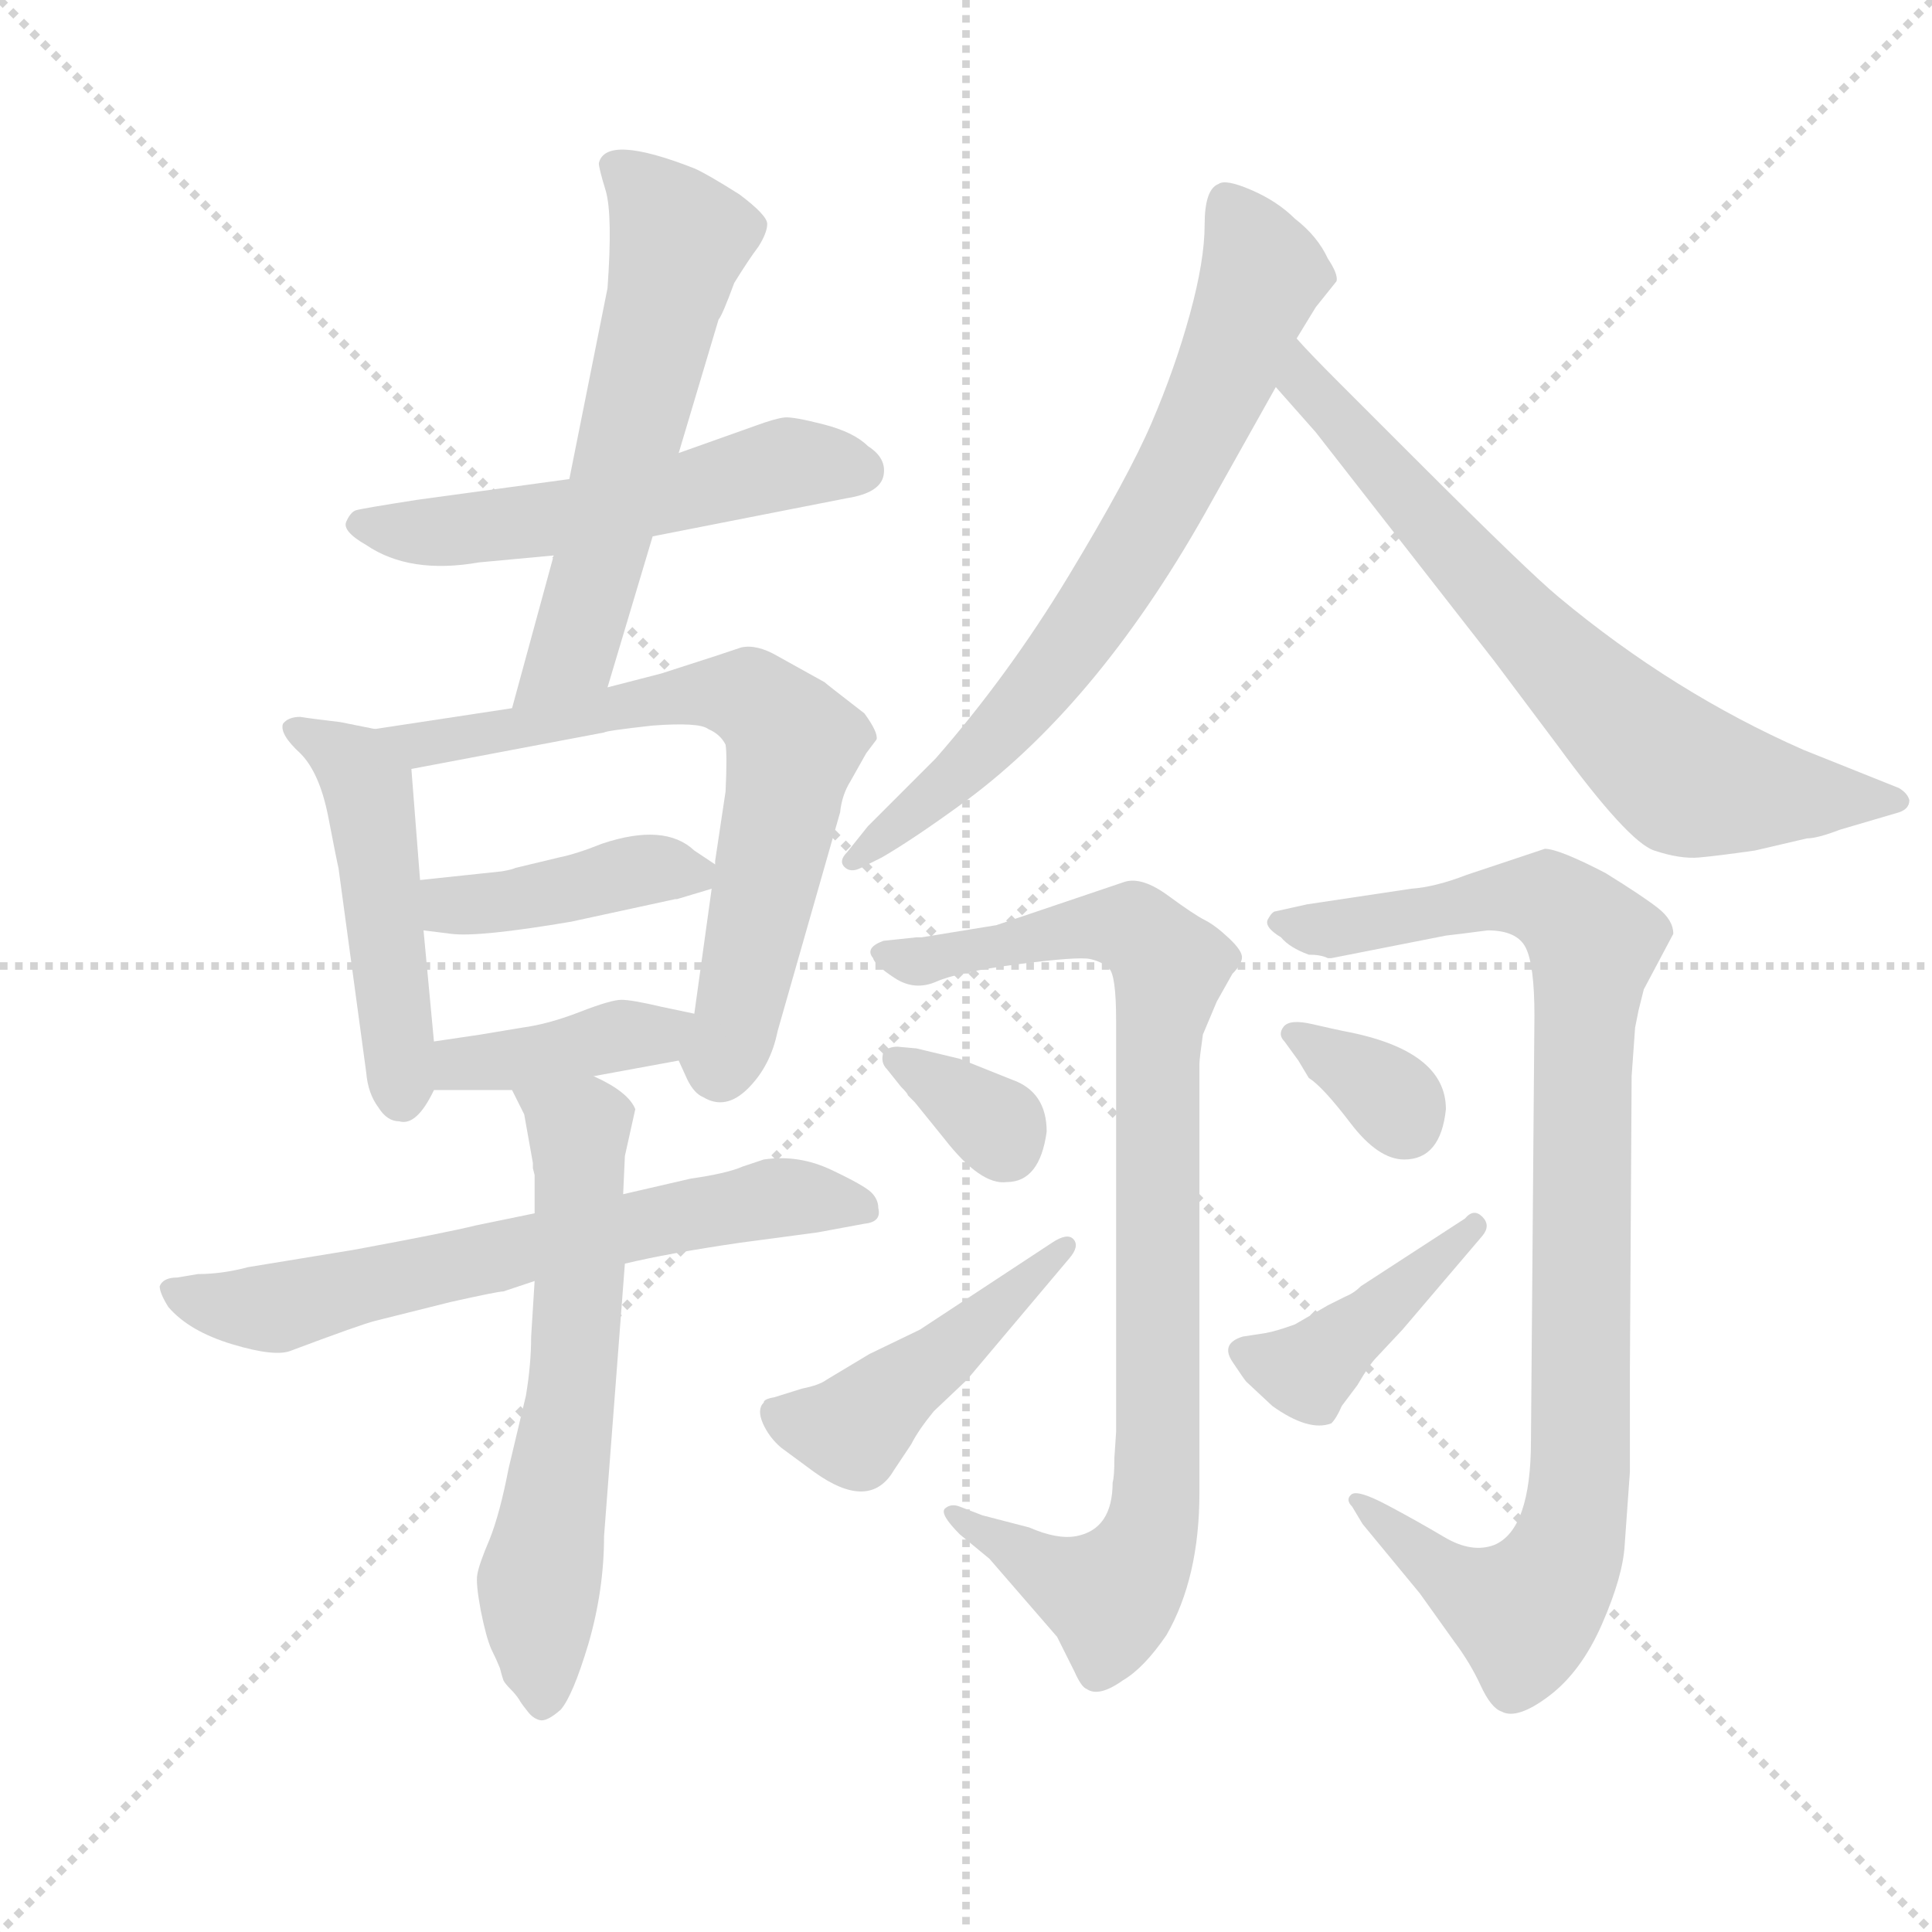 <svg version="1.1" viewBox="0 0 1024 1024" xmlns="http://www.w3.org/2000/svg">
  <g stroke="lightgray" stroke-dasharray="1,1" stroke-width="1" transform="scale(4, 4)">
    <line x1="0" y1="0" x2="256" y2="256"></line>
    <line x1="256" y1="0" x2="0" y2="256"></line>
    <line x1="128" y1="0" x2="128" y2="256"></line>
    <line x1="0" y1="128" x2="256" y2="128"></line>
  </g>
  <g transform="scale(0.92, -0.92) translate(60, -850)">
    <style type="text/css">
      
        @keyframes keyframes0 {
          from {
            stroke: blue;
            stroke-dashoffset: 550;
            stroke-width: 128;
          }
          64% {
            animation-timing-function: step-end;
            stroke: blue;
            stroke-dashoffset: 0;
            stroke-width: 128;
          }
          to {
            stroke: black;
            stroke-width: 1024;
          }
        }
        #make-me-a-hanzi-animation-0 {
          animation: keyframes0 0.698s both;
          animation-delay: 0s;
          animation-timing-function: linear;
        }
      
        @keyframes keyframes1 {
          from {
            stroke: blue;
            stroke-dashoffset: 598;
            stroke-width: 128;
          }
          66% {
            animation-timing-function: step-end;
            stroke: blue;
            stroke-dashoffset: 0;
            stroke-width: 128;
          }
          to {
            stroke: black;
            stroke-width: 1024;
          }
        }
        #make-me-a-hanzi-animation-1 {
          animation: keyframes1 0.737s both;
          animation-delay: 0.698s;
          animation-timing-function: linear;
        }
      
        @keyframes keyframes2 {
          from {
            stroke: blue;
            stroke-dashoffset: 490;
            stroke-width: 128;
          }
          61% {
            animation-timing-function: step-end;
            stroke: blue;
            stroke-dashoffset: 0;
            stroke-width: 128;
          }
          to {
            stroke: black;
            stroke-width: 1024;
          }
        }
        #make-me-a-hanzi-animation-2 {
          animation: keyframes2 0.649s both;
          animation-delay: 1.434s;
          animation-timing-function: linear;
        }
      
        @keyframes keyframes3 {
          from {
            stroke: blue;
            stroke-dashoffset: 695;
            stroke-width: 128;
          }
          69% {
            animation-timing-function: step-end;
            stroke: blue;
            stroke-dashoffset: 0;
            stroke-width: 128;
          }
          to {
            stroke: black;
            stroke-width: 1024;
          }
        }
        #make-me-a-hanzi-animation-3 {
          animation: keyframes3 0.816s both;
          animation-delay: 2.083s;
          animation-timing-function: linear;
        }
      
        @keyframes keyframes4 {
          from {
            stroke: blue;
            stroke-dashoffset: 412;
            stroke-width: 128;
          }
          57% {
            animation-timing-function: step-end;
            stroke: blue;
            stroke-dashoffset: 0;
            stroke-width: 128;
          }
          to {
            stroke: black;
            stroke-width: 1024;
          }
        }
        #make-me-a-hanzi-animation-4 {
          animation: keyframes4 0.585s both;
          animation-delay: 2.899s;
          animation-timing-function: linear;
        }
      
        @keyframes keyframes5 {
          from {
            stroke: blue;
            stroke-dashoffset: 399;
            stroke-width: 128;
          }
          56% {
            animation-timing-function: step-end;
            stroke: blue;
            stroke-dashoffset: 0;
            stroke-width: 128;
          }
          to {
            stroke: black;
            stroke-width: 1024;
          }
        }
        #make-me-a-hanzi-animation-5 {
          animation: keyframes5 0.575s both;
          animation-delay: 3.484s;
          animation-timing-function: linear;
        }
      
        @keyframes keyframes6 {
          from {
            stroke: blue;
            stroke-dashoffset: 660;
            stroke-width: 128;
          }
          68% {
            animation-timing-function: step-end;
            stroke: blue;
            stroke-dashoffset: 0;
            stroke-width: 128;
          }
          to {
            stroke: black;
            stroke-width: 1024;
          }
        }
        #make-me-a-hanzi-animation-6 {
          animation: keyframes6 0.787s both;
          animation-delay: 4.059s;
          animation-timing-function: linear;
        }
      
        @keyframes keyframes7 {
          from {
            stroke: blue;
            stroke-dashoffset: 622;
            stroke-width: 128;
          }
          67% {
            animation-timing-function: step-end;
            stroke: blue;
            stroke-dashoffset: 0;
            stroke-width: 128;
          }
          to {
            stroke: black;
            stroke-width: 1024;
          }
        }
        #make-me-a-hanzi-animation-7 {
          animation: keyframes7 0.756s both;
          animation-delay: 4.846s;
          animation-timing-function: linear;
        }
      
        @keyframes keyframes8 {
          from {
            stroke: blue;
            stroke-dashoffset: 723;
            stroke-width: 128;
          }
          70% {
            animation-timing-function: step-end;
            stroke: blue;
            stroke-dashoffset: 0;
            stroke-width: 128;
          }
          to {
            stroke: black;
            stroke-width: 1024;
          }
        }
        #make-me-a-hanzi-animation-8 {
          animation: keyframes8 0.838s both;
          animation-delay: 5.602s;
          animation-timing-function: linear;
        }
      
        @keyframes keyframes9 {
          from {
            stroke: blue;
            stroke-dashoffset: 706;
            stroke-width: 128;
          }
          70% {
            animation-timing-function: step-end;
            stroke: blue;
            stroke-dashoffset: 0;
            stroke-width: 128;
          }
          to {
            stroke: black;
            stroke-width: 1024;
          }
        }
        #make-me-a-hanzi-animation-9 {
          animation: keyframes9 0.825s both;
          animation-delay: 6.44s;
          animation-timing-function: linear;
        }
      
        @keyframes keyframes10 {
          from {
            stroke: blue;
            stroke-dashoffset: 904;
            stroke-width: 128;
          }
          75% {
            animation-timing-function: step-end;
            stroke: blue;
            stroke-dashoffset: 0;
            stroke-width: 128;
          }
          to {
            stroke: black;
            stroke-width: 1024;
          }
        }
        #make-me-a-hanzi-animation-10 {
          animation: keyframes10 0.986s both;
          animation-delay: 7.265s;
          animation-timing-function: linear;
        }
      
        @keyframes keyframes11 {
          from {
            stroke: blue;
            stroke-dashoffset: 340;
            stroke-width: 128;
          }
          53% {
            animation-timing-function: step-end;
            stroke: blue;
            stroke-dashoffset: 0;
            stroke-width: 128;
          }
          to {
            stroke: black;
            stroke-width: 1024;
          }
        }
        #make-me-a-hanzi-animation-11 {
          animation: keyframes11 0.527s both;
          animation-delay: 8.25s;
          animation-timing-function: linear;
        }
      
        @keyframes keyframes12 {
          from {
            stroke: blue;
            stroke-dashoffset: 463;
            stroke-width: 128;
          }
          60% {
            animation-timing-function: step-end;
            stroke: blue;
            stroke-dashoffset: 0;
            stroke-width: 128;
          }
          to {
            stroke: black;
            stroke-width: 1024;
          }
        }
        #make-me-a-hanzi-animation-12 {
          animation: keyframes12 0.627s both;
          animation-delay: 8.777s;
          animation-timing-function: linear;
        }
      
        @keyframes keyframes13 {
          from {
            stroke: blue;
            stroke-dashoffset: 958;
            stroke-width: 128;
          }
          76% {
            animation-timing-function: step-end;
            stroke: blue;
            stroke-dashoffset: 0;
            stroke-width: 128;
          }
          to {
            stroke: black;
            stroke-width: 1024;
          }
        }
        #make-me-a-hanzi-animation-13 {
          animation: keyframes13 1.03s both;
          animation-delay: 9.404s;
          animation-timing-function: linear;
        }
      
        @keyframes keyframes14 {
          from {
            stroke: blue;
            stroke-dashoffset: 340;
            stroke-width: 128;
          }
          53% {
            animation-timing-function: step-end;
            stroke: blue;
            stroke-dashoffset: 0;
            stroke-width: 128;
          }
          to {
            stroke: black;
            stroke-width: 1024;
          }
        }
        #make-me-a-hanzi-animation-14 {
          animation: keyframes14 0.527s both;
          animation-delay: 10.434s;
          animation-timing-function: linear;
        }
      
        @keyframes keyframes15 {
          from {
            stroke: blue;
            stroke-dashoffset: 413;
            stroke-width: 128;
          }
          57% {
            animation-timing-function: step-end;
            stroke: blue;
            stroke-dashoffset: 0;
            stroke-width: 128;
          }
          to {
            stroke: black;
            stroke-width: 1024;
          }
        }
        #make-me-a-hanzi-animation-15 {
          animation: keyframes15 0.586s both;
          animation-delay: 10.96s;
          animation-timing-function: linear;
        }
      
    </style>
    
      <path d="M 316 541 L 428 563 Q 447 566 449 576 Q 451 586 440 593 Q 432 601 414.5 605.5 Q 397 610 392 609.5 Q 387 609 376 605 L 331 589 L 268 574 L 180 562 Q 148 557 145 556 Q 142 555 139.5 549.5 Q 137 544 151 536 Q 176 519 216 526 L 259 530 L 316 541 Z" fill="lightgray"></path>
    
      <path d="M 290 454 L 316 541 L 331 589 L 354 666 Q 356 668 363 687 Q 371 700 377 708 Q 382 716 382 721 Q 382 726 366 738 Q 347 750 340 753 Q 289 773 285 756 Q 285 753 289 740 Q 293 726 290 684 L 268 574 L 259 530 L 235 442 C 227 413 281 425 290 454 Z" fill="lightgray"></path>
    
      <path d="M 156 430 L 136 434 Q 119 436 113 437 Q 106 437 103 433 Q 101 427 113 416 Q 124 405 129 380 Q 134 354 135 350 L 151 232 Q 152 220 158 212 Q 163 204 170 204 Q 180 201 190 222 L 190 250 L 184 314 L 182 343 L 177 407 C 176 426 176 426 156 430 Z" fill="lightgray"></path>
    
      <path d="M 331 239 L 336 228 Q 340 220 345 218 Q 358 210 371 223 Q 384 236 388 256 L 424 382 Q 425 392 430 400 L 439 416 L 445 424 Q 446 428 438 439 Q 416 456 415 457 L 388 472 Q 376 479 367 477 L 352 472 L 321 462 L 290 454 L 235 442 L 156 430 C 126 425 148 401 177 407 L 288 428 Q 289 429 316 432 Q 343 434 348 430 Q 355 427 358 421 Q 359 415 358 394 L 352 354 L 352 352 L 350 338 L 340 266 C 336 236 327 248 331 239 Z" fill="lightgray"></path>
    
      <path d="M 329 332 L 330 332 L 350 338 C 366 343 366 343 352 352 L 340 360 Q 323 376 287 364 Q 272 358 262 356 L 237 350 Q 235 349 229 348 L 182 343 C 152 340 154 318 184 314 L 200 312 Q 216 310 269 319 L 329 332 Z" fill="lightgray"></path>
    
      <path d="M 282 230 L 331 239 C 361 244 369 260 340 266 L 321 270 Q 304 274 298 274 Q 292 274 274 267 Q 256 260 241 258 L 217 254 L 190 250 C 160 246 160 222 190 222 L 235 222 L 282 230 Z" fill="lightgray"></path>
    
      <path d="M 368 178 Q 359 174 338 171 L 299 162 L 248 151 L 214 144 Q 198 140 144 130 L 83 120 Q 68 116 54 116 L 42 114 Q 34 114 32 109 Q 32 105 37 97 Q 49 83 74 75.5 Q 99 68 108 72 Q 148 87 156 89 L 200 100 Q 227 106 230 106 L 248 112 L 300 122 Q 325 128 366 134 L 411 140 L 438 145 Q 448 146 446 154 Q 446 159 442 163 Q 438 167 419 176 Q 400 185 380 182 L 368 178 Z" fill="lightgray"></path>
    
      <path d="M 299 162 L 300 184 L 306 211 Q 302 221 282 230 C 255 244 222 249 235 222 L 242 208 L 247 180 L 247 177 L 248 173 L 248 151 L 248 112 L 246 80 Q 246 64 243 46 L 233 4 Q 228 -22 222 -37 Q 216 -51 215 -57 Q 214 -62 217 -78 Q 220 -93 223 -100 Q 226 -106 228 -111 Q 229 -115 230 -118 Q 231 -120 234 -123 Q 237 -126 239 -129 Q 240 -131 244 -136 Q 247 -140 251 -141 Q 255 -142 263 -135 Q 270 -127 279 -97 Q 288 -66 288 -35 L 300 122 L 299 162 Z" fill="lightgray"></path>
    
      <path d="M 687 655 L 698 673 L 710 688 Q 711 692 705 701 Q 699 714 686 724 Q 676 734 661 740.5 Q 646 747 642 744 Q 634 741 634 720.5 Q 634 700 625.5 669 Q 617 638 603.5 606.5 Q 590 575 555.5 518 Q 521 461 479 413 L 440 374 L 428 359 Q 423 354 426.5 350.5 Q 430 347 436 350 L 448 356 Q 467 367 497 389 Q 575 447 638 561 L 675 627 L 687 655 Z" fill="lightgray"></path>
    
      <path d="M 675 627 L 698 601 L 801 469 L 837 421 Q 878 365 893 360 Q 908 355 919 356 Q 930 357 951 360 L 981 367 Q 987 367 1000 372 L 1034 382 Q 1040 384 1040 389 Q 1039 393 1034 396 L 979 418 Q 904 451 838 506 Q 821 520 755 586 L 711 630 Q 694 647 687 655 C 667 677 655 649 675 627 Z" fill="lightgray"></path>
    
      <path d="M 582 10 Q 582 -1 581 -4 Q 581 -31 560 -35 Q 549 -37 533 -30 L 506 -23 L 493 -18 Q 488 -16 484.5 -19 Q 481 -22 493 -34 L 510 -48 L 549 -93 L 559 -113 Q 563 -122 566 -123 Q 573 -128 587 -118 Q 599 -111 612 -92 Q 631 -59 631 -10 L 631 237 Q 631 240 633 254 L 641 273 L 650 289 Q 655 294 655.5 298 Q 656 302 648 309.5 Q 640 317 634 320 Q 628 323 613 334 Q 598 345 588 342 L 514 317 L 471 310 L 468 310 L 449 308 Q 438 304 443 298 Q 444 294 455.5 286.5 Q 467 279 479.5 284.5 Q 492 290 526.5 294.5 Q 561 299 568 297.5 Q 575 296 579 292 Q 583 288 583 262 L 583 25 L 582 10 Z" fill="lightgray"></path>
    
      <path d="M 543 198 Q 543 221 523 228 L 493 240 L 468 246 L 457 247 Q 452 247 449 244 Q 447 238 451 234 L 459 224 Q 463 220 463 219 L 467 215 L 484 194 Q 505 167 520 169 Q 539 169 543 198 Z" fill="lightgray"></path>
    
      <path d="M 470 84 L 441 70 L 416 55 Q 412 52 402 50 L 386 45 Q 380 44 380 42 Q 376 38 379.5 30 Q 383 22 390 16 L 409 2 Q 441 -21 455 3 L 465 18 Q 469 26 478 37 L 497 55 L 556 125 Q 562 132 558.5 136 Q 555 140 546 134 L 470 84 Z" fill="lightgray"></path>
    
      <path d="M 705 298 L 707 298 L 773 311 Q 782 312 797 314 Q 814 314 819 304 Q 824 294 824 265 L 822 20 Q 822 -31 801 -40 Q 788 -45 772 -35.5 Q 756 -26 739 -17 Q 722 -8 718.5 -11 Q 715 -14 719 -18 L 725 -28 L 758 -68 L 778 -96 Q 787 -108 793 -121 Q 799 -134 805 -136 Q 814 -141 832.5 -127 Q 851 -113 863 -85.5 Q 875 -58 876 -40 L 879 2 L 879 61 L 880 230 L 882 258 Q 883 263 884 268 L 887 280 L 904 312 Q 904 320 895 327 Q 886 334 865 347 Q 838 361 830 361 L 785 346 Q 767 339 753 338 L 693 329 L 675 325 Q 673 325 670.5 320.5 Q 668 316 678 310 Q 683 304 694 300 Q 701 300 705 298 Z" fill="lightgray"></path>
    
      <path d="M 773 211 Q 773 245 714 256 Q 709 257 696 260 Q 683 263 679.5 258.5 Q 676 254 680 250 L 688 239 L 694 229 Q 702 224 718 203 Q 734 182 749 182 Q 770 182 773 211 Z" fill="lightgray"></path>
    
      <path d="M 724 109 Q 720 105 715 103 L 705 98 L 686 87 Q 675 83 669 82 L 656 80 Q 643 76 650 65.5 Q 657 55 658 54 L 673 40 Q 694 25 707 30 Q 710 33 713 40 L 722 52 Q 729 64 733 68 L 748 84 L 794 138 Q 799 144 794 149 Q 789 154 784 148 L 724 109 Z" fill="lightgray"></path>
    
    
      <clipPath id="make-me-a-hanzi-clip-0">
        <path d="M 316 541 L 428 563 Q 447 566 449 576 Q 451 586 440 593 Q 432 601 414.5 605.5 Q 397 610 392 609.5 Q 387 609 376 605 L 331 589 L 268 574 L 180 562 Q 148 557 145 556 Q 142 555 139.5 549.5 Q 137 544 151 536 Q 176 519 216 526 L 259 530 L 316 541 Z"></path>
      </clipPath>
      <path clip-path="url(#make-me-a-hanzi-clip-0)" d="M 147 548 L 194 543 L 277 554 L 394 583 L 436 579" fill="none" id="make-me-a-hanzi-animation-0" stroke-dasharray="422 844" stroke-linecap="round"></path>
    
      <clipPath id="make-me-a-hanzi-clip-1">
        <path d="M 290 454 L 316 541 L 331 589 L 354 666 Q 356 668 363 687 Q 371 700 377 708 Q 382 716 382 721 Q 382 726 366 738 Q 347 750 340 753 Q 289 773 285 756 Q 285 753 289 740 Q 293 726 290 684 L 268 574 L 259 530 L 235 442 C 227 413 281 425 290 454 Z"></path>
      </clipPath>
      <path clip-path="url(#make-me-a-hanzi-clip-1)" d="M 293 755 L 320 731 L 331 711 L 273 483 L 241 448" fill="none" id="make-me-a-hanzi-animation-1" stroke-dasharray="470 940" stroke-linecap="round"></path>
    
      <clipPath id="make-me-a-hanzi-clip-2">
        <path d="M 156 430 L 136 434 Q 119 436 113 437 Q 106 437 103 433 Q 101 427 113 416 Q 124 405 129 380 Q 134 354 135 350 L 151 232 Q 152 220 158 212 Q 163 204 170 204 Q 180 201 190 222 L 190 250 L 184 314 L 182 343 L 177 407 C 176 426 176 426 156 430 Z"></path>
      </clipPath>
      <path clip-path="url(#make-me-a-hanzi-clip-2)" d="M 109 430 L 145 408 L 154 386 L 171 219" fill="none" id="make-me-a-hanzi-animation-2" stroke-dasharray="362 724" stroke-linecap="round"></path>
    
      <clipPath id="make-me-a-hanzi-clip-3">
        <path d="M 331 239 L 336 228 Q 340 220 345 218 Q 358 210 371 223 Q 384 236 388 256 L 424 382 Q 425 392 430 400 L 439 416 L 445 424 Q 446 428 438 439 Q 416 456 415 457 L 388 472 Q 376 479 367 477 L 352 472 L 321 462 L 290 454 L 235 442 L 156 430 C 126 425 148 401 177 407 L 288 428 Q 289 429 316 432 Q 343 434 348 430 Q 355 427 358 421 Q 359 415 358 394 L 352 354 L 352 352 L 350 338 L 340 266 C 336 236 327 248 331 239 Z"></path>
      </clipPath>
      <path clip-path="url(#make-me-a-hanzi-clip-3)" d="M 165 427 L 182 421 L 353 451 L 372 447 L 392 431 L 395 411 L 363 256 L 356 241 L 349 241" fill="none" id="make-me-a-hanzi-animation-3" stroke-dasharray="567 1134" stroke-linecap="round"></path>
    
      <clipPath id="make-me-a-hanzi-clip-4">
        <path d="M 329 332 L 330 332 L 350 338 C 366 343 366 343 352 352 L 340 360 Q 323 376 287 364 Q 272 358 262 356 L 237 350 Q 235 349 229 348 L 182 343 C 152 340 154 318 184 314 L 200 312 Q 216 310 269 319 L 329 332 Z"></path>
      </clipPath>
      <path clip-path="url(#make-me-a-hanzi-clip-4)" d="M 189 322 L 312 349 L 342 346" fill="none" id="make-me-a-hanzi-animation-4" stroke-dasharray="284 568" stroke-linecap="round"></path>
    
      <clipPath id="make-me-a-hanzi-clip-5">
        <path d="M 282 230 L 331 239 C 361 244 369 260 340 266 L 321 270 Q 304 274 298 274 Q 292 274 274 267 Q 256 260 241 258 L 217 254 L 190 250 C 160 246 160 222 190 222 L 235 222 L 282 230 Z"></path>
      </clipPath>
      <path clip-path="url(#make-me-a-hanzi-clip-5)" d="M 198 229 L 205 237 L 319 253 L 334 261" fill="none" id="make-me-a-hanzi-animation-5" stroke-dasharray="271 542" stroke-linecap="round"></path>
    
      <clipPath id="make-me-a-hanzi-clip-6">
        <path d="M 368 178 Q 359 174 338 171 L 299 162 L 248 151 L 214 144 Q 198 140 144 130 L 83 120 Q 68 116 54 116 L 42 114 Q 34 114 32 109 Q 32 105 37 97 Q 49 83 74 75.5 Q 99 68 108 72 Q 148 87 156 89 L 200 100 Q 227 106 230 106 L 248 112 L 300 122 Q 325 128 366 134 L 411 140 L 438 145 Q 448 146 446 154 Q 446 159 442 163 Q 438 167 419 176 Q 400 185 380 182 L 368 178 Z"></path>
      </clipPath>
      <path clip-path="url(#make-me-a-hanzi-clip-6)" d="M 40 105 L 73 97 L 108 98 L 381 159 L 436 155" fill="none" id="make-me-a-hanzi-animation-6" stroke-dasharray="532 1064" stroke-linecap="round"></path>
    
      <clipPath id="make-me-a-hanzi-clip-7">
        <path d="M 299 162 L 300 184 L 306 211 Q 302 221 282 230 C 255 244 222 249 235 222 L 242 208 L 247 180 L 247 177 L 248 173 L 248 151 L 248 112 L 246 80 Q 246 64 243 46 L 233 4 Q 228 -22 222 -37 Q 216 -51 215 -57 Q 214 -62 217 -78 Q 220 -93 223 -100 Q 226 -106 228 -111 Q 229 -115 230 -118 Q 231 -120 234 -123 Q 237 -126 239 -129 Q 240 -131 244 -136 Q 247 -140 251 -141 Q 255 -142 263 -135 Q 270 -127 279 -97 Q 288 -66 288 -35 L 300 122 L 299 162 Z"></path>
      </clipPath>
      <path clip-path="url(#make-me-a-hanzi-clip-7)" d="M 244 218 L 274 197 L 270 53 L 250 -62 L 253 -131" fill="none" id="make-me-a-hanzi-animation-7" stroke-dasharray="494 988" stroke-linecap="round"></path>
    
      <clipPath id="make-me-a-hanzi-clip-8">
        <path d="M 687 655 L 698 673 L 710 688 Q 711 692 705 701 Q 699 714 686 724 Q 676 734 661 740.5 Q 646 747 642 744 Q 634 741 634 720.5 Q 634 700 625.5 669 Q 617 638 603.5 606.5 Q 590 575 555.5 518 Q 521 461 479 413 L 440 374 L 428 359 Q 423 354 426.5 350.5 Q 430 347 436 350 L 448 356 Q 467 367 497 389 Q 575 447 638 561 L 675 627 L 687 655 Z"></path>
      </clipPath>
      <path clip-path="url(#make-me-a-hanzi-clip-8)" d="M 646 734 L 668 693 L 604 550 L 532 445 L 482 394 L 431 354" fill="none" id="make-me-a-hanzi-animation-8" stroke-dasharray="595 1190" stroke-linecap="round"></path>
    
      <clipPath id="make-me-a-hanzi-clip-9">
        <path d="M 675 627 L 698 601 L 801 469 L 837 421 Q 878 365 893 360 Q 908 355 919 356 Q 930 357 951 360 L 981 367 Q 987 367 1000 372 L 1034 382 Q 1040 384 1040 389 Q 1039 393 1034 396 L 979 418 Q 904 451 838 506 Q 821 520 755 586 L 711 630 Q 694 647 687 655 C 667 677 655 649 675 627 Z"></path>
      </clipPath>
      <path clip-path="url(#make-me-a-hanzi-clip-9)" d="M 685 648 L 691 630 L 765 547 L 907 404 L 967 392 L 1024 390" fill="none" id="make-me-a-hanzi-animation-9" stroke-dasharray="578 1156" stroke-linecap="round"></path>
    
      <clipPath id="make-me-a-hanzi-clip-10">
        <path d="M 582 10 Q 582 -1 581 -4 Q 581 -31 560 -35 Q 549 -37 533 -30 L 506 -23 L 493 -18 Q 488 -16 484.5 -19 Q 481 -22 493 -34 L 510 -48 L 549 -93 L 559 -113 Q 563 -122 566 -123 Q 573 -128 587 -118 Q 599 -111 612 -92 Q 631 -59 631 -10 L 631 237 Q 631 240 633 254 L 641 273 L 650 289 Q 655 294 655.5 298 Q 656 302 648 309.5 Q 640 317 634 320 Q 628 323 613 334 Q 598 345 588 342 L 514 317 L 471 310 L 468 310 L 449 308 Q 438 304 443 298 Q 444 294 455.5 286.5 Q 467 279 479.5 284.5 Q 492 290 526.5 294.5 Q 561 299 568 297.5 Q 575 296 579 292 Q 583 288 583 262 L 583 25 L 582 10 Z"></path>
      </clipPath>
      <path clip-path="url(#make-me-a-hanzi-clip-10)" d="M 451 300 L 471 296 L 572 317 L 594 315 L 614 293 L 606 238 L 604 -31 L 580 -69 L 539 -53 L 489 -21" fill="none" id="make-me-a-hanzi-animation-10" stroke-dasharray="776 1552" stroke-linecap="round"></path>
    
      <clipPath id="make-me-a-hanzi-clip-11">
        <path d="M 543 198 Q 543 221 523 228 L 493 240 L 468 246 L 457 247 Q 452 247 449 244 Q 447 238 451 234 L 459 224 Q 463 220 463 219 L 467 215 L 484 194 Q 505 167 520 169 Q 539 169 543 198 Z"></path>
      </clipPath>
      <path clip-path="url(#make-me-a-hanzi-clip-11)" d="M 455 240 L 510 204 L 520 189" fill="none" id="make-me-a-hanzi-animation-11" stroke-dasharray="212 424" stroke-linecap="round"></path>
    
      <clipPath id="make-me-a-hanzi-clip-12">
        <path d="M 470 84 L 441 70 L 416 55 Q 412 52 402 50 L 386 45 Q 380 44 380 42 Q 376 38 379.5 30 Q 383 22 390 16 L 409 2 Q 441 -21 455 3 L 465 18 Q 469 26 478 37 L 497 55 L 556 125 Q 562 132 558.5 136 Q 555 140 546 134 L 470 84 Z"></path>
      </clipPath>
      <path clip-path="url(#make-me-a-hanzi-clip-12)" d="M 387 36 L 431 26 L 553 132" fill="none" id="make-me-a-hanzi-animation-12" stroke-dasharray="335 670" stroke-linecap="round"></path>
    
      <clipPath id="make-me-a-hanzi-clip-13">
        <path d="M 705 298 L 707 298 L 773 311 Q 782 312 797 314 Q 814 314 819 304 Q 824 294 824 265 L 822 20 Q 822 -31 801 -40 Q 788 -45 772 -35.5 Q 756 -26 739 -17 Q 722 -8 718.5 -11 Q 715 -14 719 -18 L 725 -28 L 758 -68 L 778 -96 Q 787 -108 793 -121 Q 799 -134 805 -136 Q 814 -141 832.5 -127 Q 851 -113 863 -85.5 Q 875 -58 876 -40 L 879 2 L 879 61 L 880 230 L 882 258 Q 883 263 884 268 L 887 280 L 904 312 Q 904 320 895 327 Q 886 334 865 347 Q 838 361 830 361 L 785 346 Q 767 339 753 338 L 693 329 L 675 325 Q 673 325 670.5 320.5 Q 668 316 678 310 Q 683 304 694 300 Q 701 300 705 298 Z"></path>
      </clipPath>
      <path clip-path="url(#make-me-a-hanzi-clip-13)" d="M 678 318 L 711 315 L 814 334 L 844 324 L 858 302 L 851 226 L 850 -3 L 839 -51 L 816 -79 L 778 -61 L 722 -14" fill="none" id="make-me-a-hanzi-animation-13" stroke-dasharray="830 1660" stroke-linecap="round"></path>
    
      <clipPath id="make-me-a-hanzi-clip-14">
        <path d="M 773 211 Q 773 245 714 256 Q 709 257 696 260 Q 683 263 679.5 258.5 Q 676 254 680 250 L 688 239 L 694 229 Q 702 224 718 203 Q 734 182 749 182 Q 770 182 773 211 Z"></path>
      </clipPath>
      <path clip-path="url(#make-me-a-hanzi-clip-14)" d="M 685 255 L 734 224 L 750 203" fill="none" id="make-me-a-hanzi-animation-14" stroke-dasharray="212 424" stroke-linecap="round"></path>
    
      <clipPath id="make-me-a-hanzi-clip-15">
        <path d="M 724 109 Q 720 105 715 103 L 705 98 L 686 87 Q 675 83 669 82 L 656 80 Q 643 76 650 65.5 Q 657 55 658 54 L 673 40 Q 694 25 707 30 Q 710 33 713 40 L 722 52 Q 729 64 733 68 L 748 84 L 794 138 Q 799 144 794 149 Q 789 154 784 148 L 724 109 Z"></path>
      </clipPath>
      <path clip-path="url(#make-me-a-hanzi-clip-15)" d="M 665 68 L 693 60 L 790 144" fill="none" id="make-me-a-hanzi-animation-15" stroke-dasharray="285 570" stroke-linecap="round"></path>
    
  </g>
</svg>